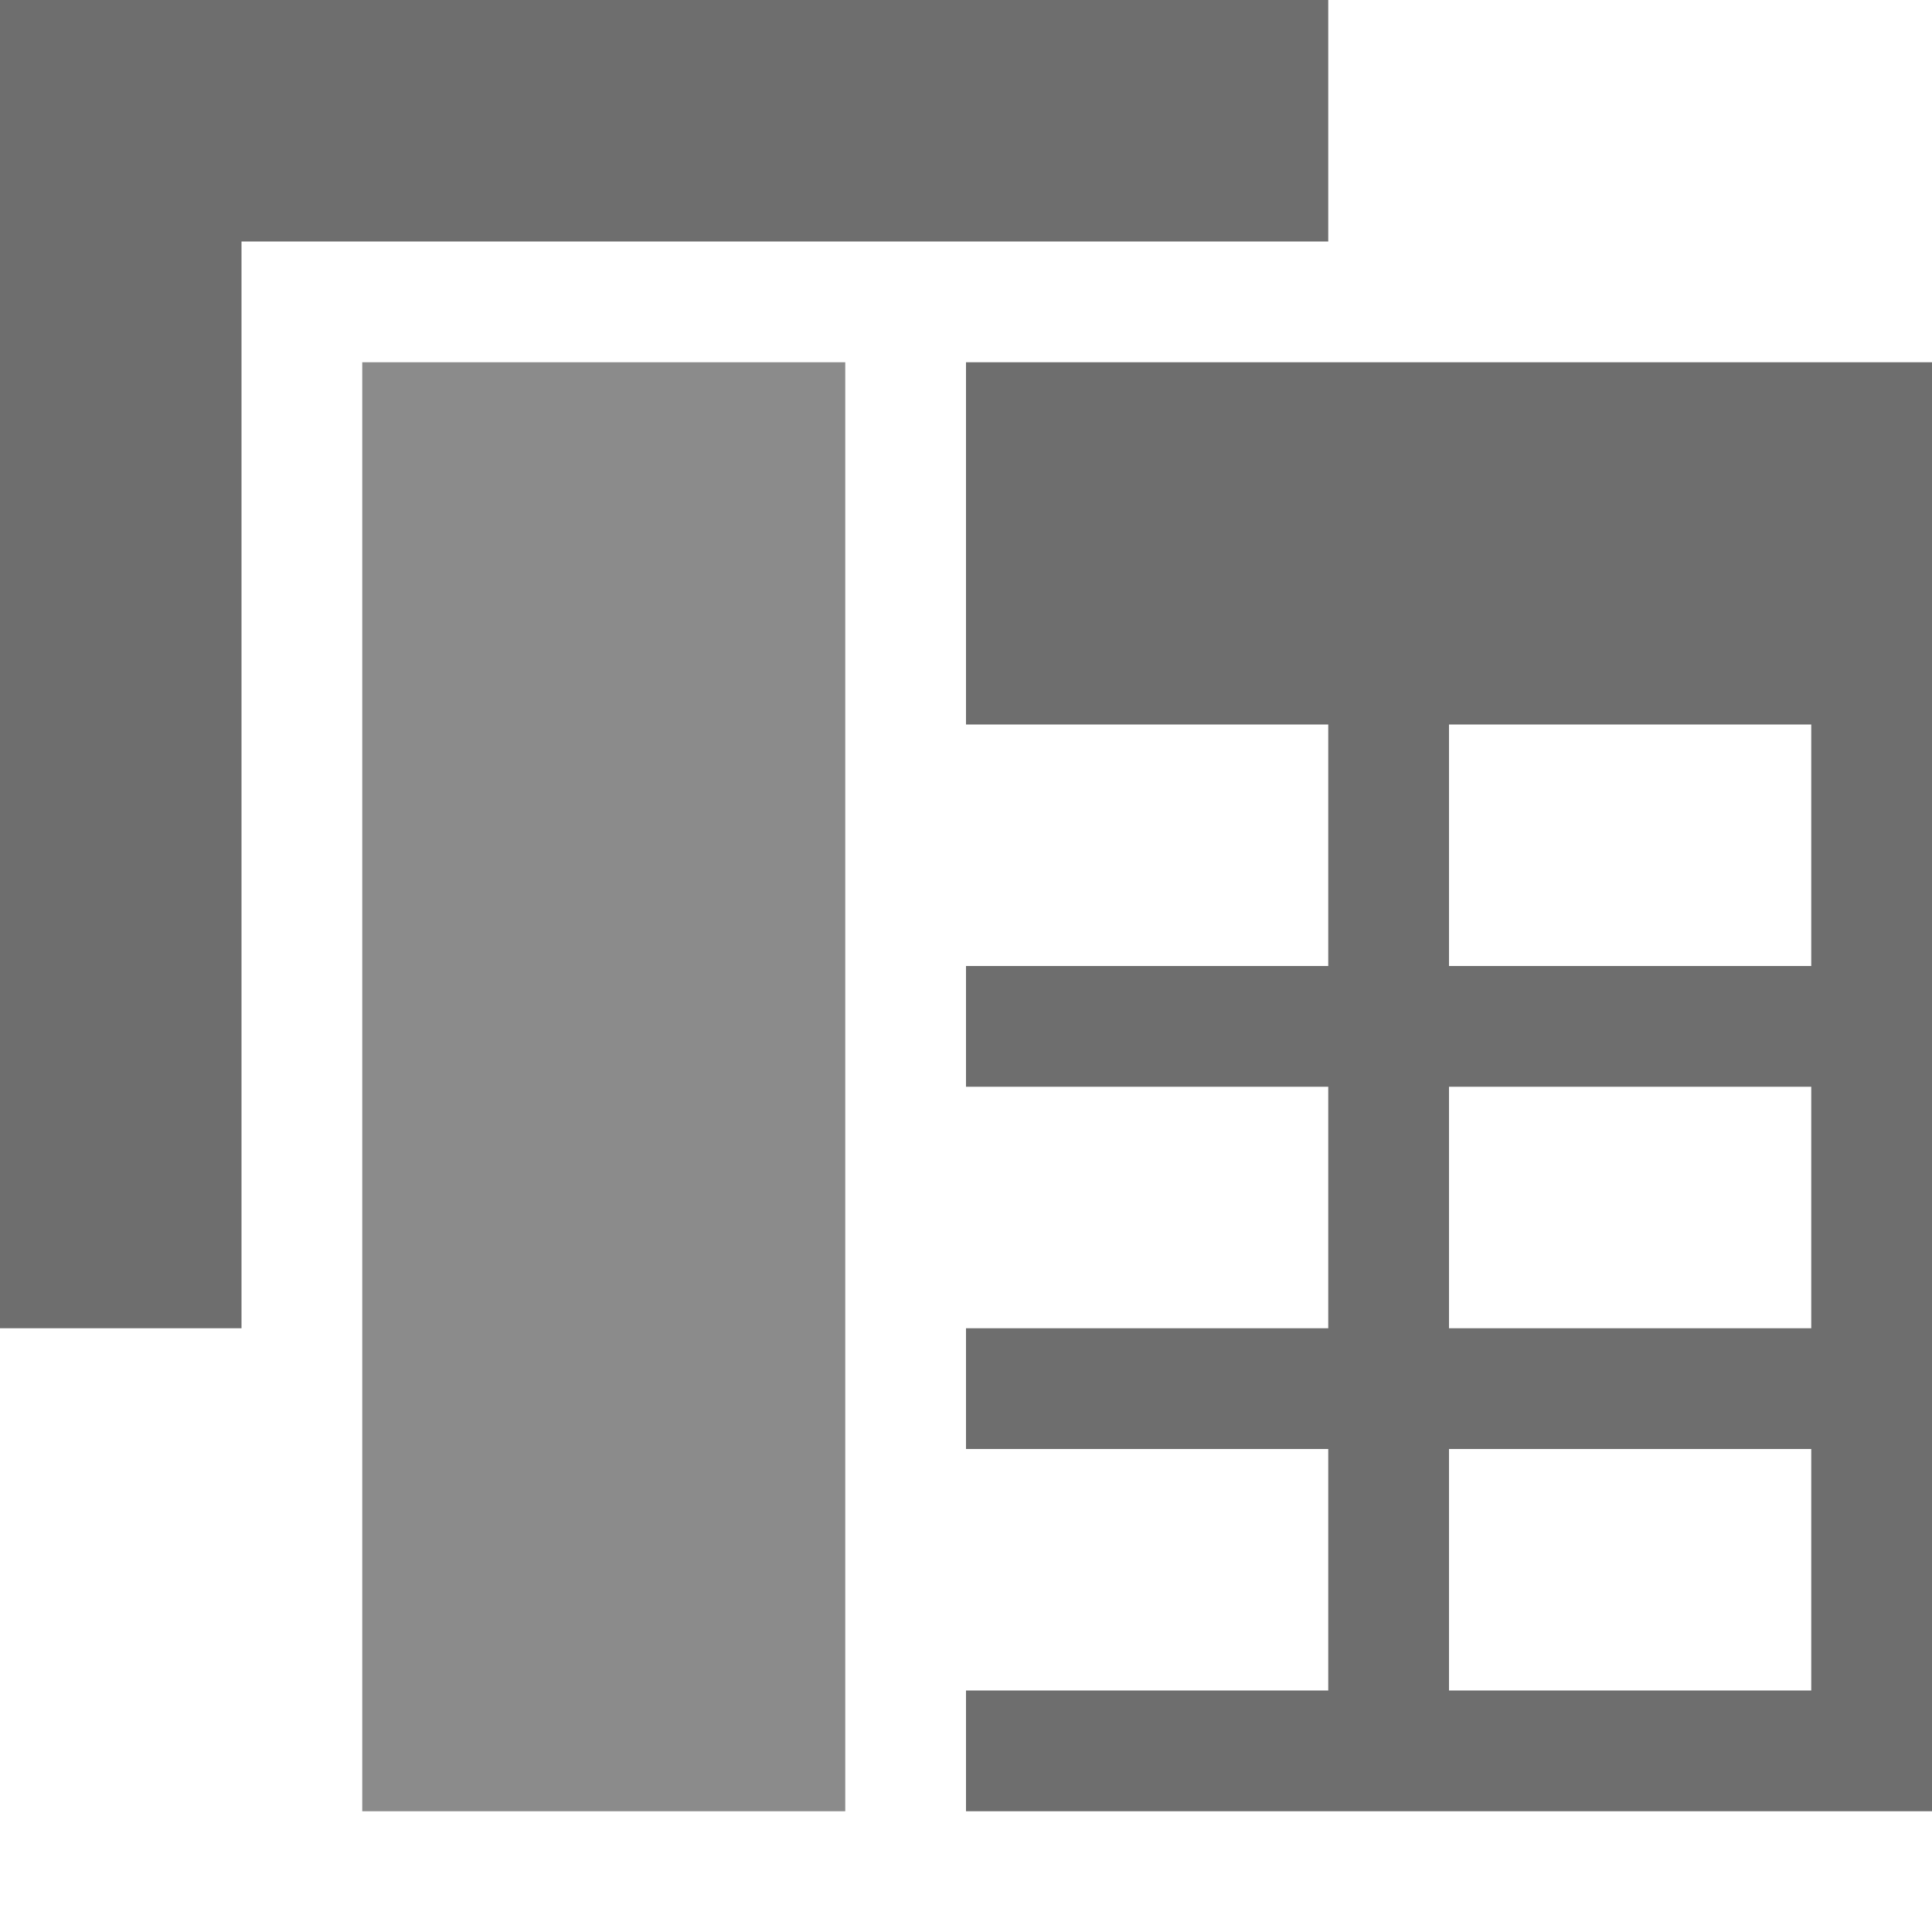 <svg xmlns="http://www.w3.org/2000/svg" width="16" height="16" viewBox="0 0 16 16">
    <!--
        <g fill="#6E6E6E" fill-rule="evenodd" transform="matrix(-1 0 0 1 14 0)">
            <polygon fill-opacity="0.8" points="14 0 9 0 9 12 14 12"/>
            <path d="M1,11 L4,11 L4,9 L1,9 L1,11 Z M1,12 L0,12 L0,3 L0,0 L8,0 L8,3 L5,3 L5,5 L8,5 L8,6 L5,6 L5,8 L8,8 L8,9 L5,9 L5,11 L8,11 L8,12 L1,12 Z M1,8 L4,8 L4,6 L1,6 L1,8 Z M1,5 L4,5 L4,3 L1,3 L1,5 Z"/>
        </g>
    -->
    <path fill="#6E6E6E" d="M11,2 L2,2 L2,11 L0,11 L0,0 L11,0 L11,2 Z"/>

    <g fill="#6E6E6E" fill-rule="evenodd" transform="matrix(-1 0 0 1 16 3)">
        <polygon fill-opacity="0.8" points="13 0 9 0 9 12 13 12"/>
        <path d="M1,11 L4,11 L4,9 L1,9 L1,11 Z M1,12 L0,12 L0,3 L0,0 L8,0 L8,3 L5,3 L5,5 L8,5 L8,6 L5,6 L5,8 L8,8 L8,9 L5,9 L5,11 L8,11 L8,12 L1,12 Z M1,8 L4,8 L4,6 L1,6 L1,8 Z M1,5 L4,5 L4,3 L1,3 L1,5 Z"/>
    </g>
</svg>
